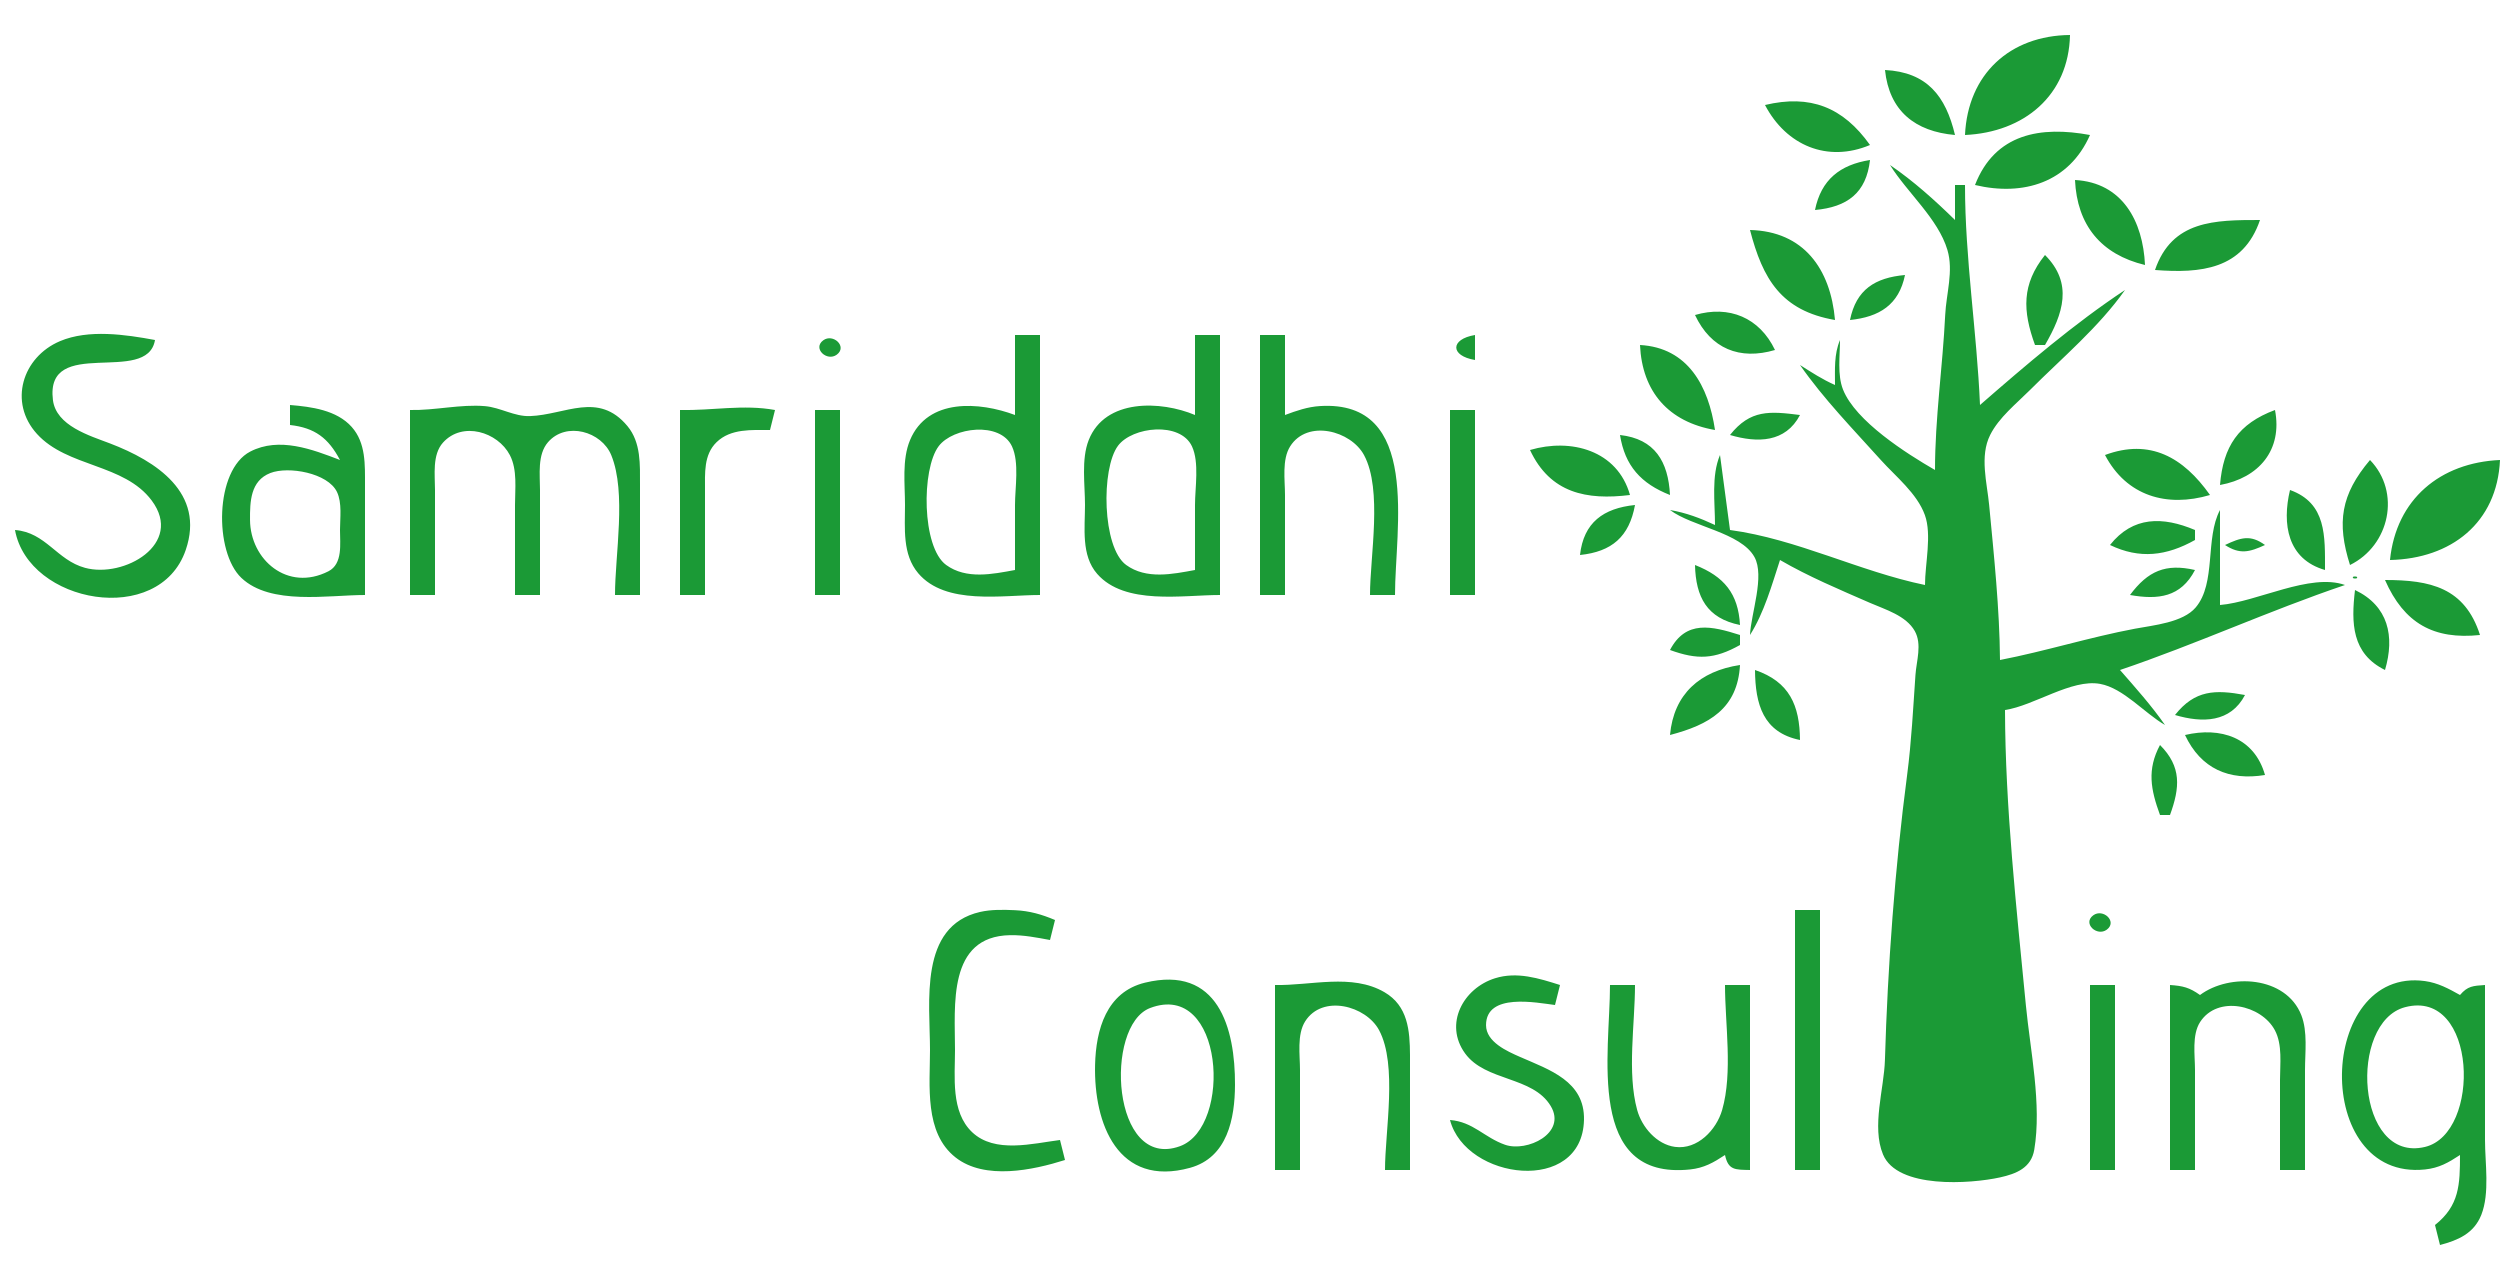 <?xml version="1.0" standalone="yes"?>
<svg xmlns="http://www.w3.org/2000/svg" width="500" height="253">
<path style="fill:#1b9a36; stroke:none;" d="M393 27C404.804 26.459 413.741 19.103 414 7C401.976 7.107 393.557 14.836 393 27M377 14C377.845 22.194 383.013 26.297 391 27C389.136 19.156 385.376 14.435 377 14M353 21C357.25 29.119 365.507 32.578 374 29C368.591 21.39 362.023 18.852 353 21M395 37C404.705 39.309 413.813 36.491 418 27C408.169 25.175 399.012 26.672 395 37M363 42C369.432 41.416 373.263 38.614 374 32C368.008 32.952 364.224 35.939 363 42M378 33C381.429 38.506 387.627 43.742 389.486 50C390.74 54.222 389.246 58.737 389.039 63C388.536 73.345 387.001 83.632 387 94C381.292 90.705 371.109 84.24 368.603 77.91C367.436 74.961 368 71.114 368 68C366.787 70.89 367.002 73.874 367 77C364.487 75.894 362.323 74.477 360 73C364.716 79.775 370.648 85.865 376.169 92C379.167 95.331 383.398 98.665 384.972 103C386.407 106.952 385 112.783 385 117C371.812 114.271 359.365 107.801 346 106L344 91C342.231 95.217 343 100.459 343 105C340.024 103.615 337.236 102.557 334 102C338.411 105.338 348.152 106.485 350.883 111.394C353.009 115.215 350.182 122.756 350 127C352.832 122.521 354.36 117.031 356 112C361.707 115.318 367.949 117.933 374 120.576C377.049 121.907 381.216 123.11 382.958 126.213C384.443 128.86 383.286 132.177 383.09 135C382.625 141.664 382.295 148.371 381.424 155C378.984 173.584 377.536 193.26 376.986 212C376.817 217.772 374.294 225.317 376.603 230.891C379.474 237.819 394.094 236.781 399.999 235.481C403.285 234.758 406.245 233.556 406.852 229.945C408.373 220.897 406.047 210.063 405.17 201C403.294 181.614 401.054 161.468 401 142C406.816 141.141 414.296 135.745 420 136.774C424.699 137.621 428.907 142.646 433 145C430.296 141.115 427.116 137.568 424 134C439.18 128.865 453.813 122.138 469 117C462.033 114.529 451.393 120.396 444 121L444 102C440.989 107.664 443.279 116.592 439.142 121.487C436.583 124.514 430.666 125.049 427 125.739C417.903 127.452 409.082 130.238 400 132C399.915 121.778 398.8 111.182 397.83 101C397.405 96.533 395.897 91.261 398.028 87C399.783 83.49 403.27 80.731 406 78C412.417 71.58 419.765 65.431 425 58C414.861 64.706 405.168 73.016 396 81C395.37 66.324 393 51.714 393 37L391 37L391 44C386.931 40.015 382.703 36.216 378 33M415 36C415.413 45.013 420.184 50.881 429 53C428.598 44.22 424.477 36.519 415 36M431 54C440.104 54.693 448.618 53.94 452 44C442.989 44 434.395 44.041 431 54M350 46C352.551 55.832 356.26 62.145 367 64C366.107 53.768 360.727 46.252 350 46M409 51C404.32 56.862 404.506 62.156 407 69L409 69C412.634 62.743 414.671 56.682 409 51M370 64C375.869 63.395 379.783 60.976 381 55C375.013 55.543 371.233 57.908 370 64M339 63C342.182 69.762 347.942 72.082 355 70C351.902 63.513 345.82 61.004 339 63M3 106C5.673 120.757 31.852 125.454 37.146 109.996C41.058 98.572 31.237 92.213 22 88.684C17.925 87.127 11.216 85.173 10.582 79.985C8.993 66.995 29.462 77.19 31 68C25.114 66.907 17.699 65.814 12.004 68.228C4.446 71.432 1.665 80.485 7.394 86.787C13.497 93.499 24.814 92.696 30.343 100.105C36.833 108.802 24.795 115.688 17 113.566C11.34 112.025 9.178 106.476 3 106M164.643 68.067C162.453 69.69 165.404 72.38 167.357 70.933C169.547 69.31 166.596 66.62 164.643 68.067M203 67L203 83C195.915 80.347 185.54 79.564 182.009 88.015C180.362 91.958 181 96.825 181 101C181 105.622 180.435 110.877 183.653 114.66C189.139 121.108 200.494 119 208 119L208 67L203 67M239 67L239 83C232.208 80.134 221.037 79.658 217.742 88.015C216.225 91.864 217 96.942 217 101C217 105.556 216.191 111.072 219.434 114.775C224.977 121.107 236.514 119 244 119L244 67L239 67M252 67L252 119L257 119L257 99C257 96.017 256.356 91.931 258.028 89.278C261.475 83.811 270.197 86.125 272.821 91.044C276.536 98.009 274 111.232 274 119L279 119C279 105.842 284.315 79.957 264.002 81.212C261.529 81.365 259.29 82.142 257 83L257 67L252 67M295 72L295 67C290.008 67.832 290.008 71.168 295 72M328 69C328.429 78.364 333.711 84.394 343 86C341.71 77.264 337.611 69.526 328 69M58 81L58 85C62.978 85.555 65.661 87.6 68 92C62.458 89.866 55.828 87.315 50.044 90.318C42.933 94.01 42.801 110.394 48.279 115.581C54.133 121.125 65.63 119 73 119L73 97C72.993 92.992 73.2 88.602 70.347 85.394C67.334 82.007 62.254 81.348 58 81M82 82L82 119L87 119L87 98C87.001 94.992 86.411 90.944 88.603 88.514C92.493 84.203 99.544 86.374 101.972 91.019C103.509 93.96 103 97.797 103 101L103 119L108 119L108 98C108.001 94.947 107.434 90.929 109.603 88.434C113.24 84.251 120.318 86.285 122.258 91.044C125.328 98.578 123 110.916 123 119L128 119L128 97C127.993 92.957 128.237 88.524 125.486 85.214C119.676 78.221 113.067 82.964 106 83.219C102.868 83.332 100.094 81.494 97 81.228C92.139 80.809 86.965 82.11 82 82M136 82L136 119L141 119L141 98C141.007 94.662 140.708 90.964 143.318 88.434C146.162 85.676 150.35 86.01 154 86L155 82C148.654 80.839 142.428 82.143 136 82M163 82L163 119L168 119L168 82L163 82M290 82L290 119L295 119L295 82L290 82M346 87C351.513 88.629 357.101 88.524 360 83C353.957 82.24 350.075 81.86 346 87M444 97C451.8 95.587 456.537 89.993 455 82C447.666 84.734 444.636 89.28 444 97M203 114C198.496 114.836 193.255 115.922 189.228 112.991C184.342 109.435 184.264 93.831 187.742 89.228C190.608 85.436 200.052 84.234 202.397 89.278C203.894 92.5 203 97.531 203 101L203 114M239 114C234.496 114.836 229.255 115.922 225.228 112.991C220.423 109.494 220.193 93.709 223.603 89.148C226.462 85.324 236.06 84.252 238.397 89.278C239.894 92.5 239 97.531 239 101L239 114M324 87C324.983 93.186 328.217 96.729 334 99C333.653 92.318 330.974 87.779 324 87M306 90C310.043 98.645 317.323 100.073 326 99C323.48 90.047 314.194 87.578 306 90M421 91C425.296 99.208 433.366 101.552 442 99C436.673 91.46 429.997 87.656 421 91M474 92C468.17 98.908 467.306 104.502 470 113C477.938 109.095 480.239 98.456 474 92M478 112C490.209 111.74 499.423 104.589 500 92C488.076 92.52 479.221 99.816 478 112M54.059 94.607C57.679 93.192 65.575 94.581 67.397 98.394C68.443 100.586 68.004 103.647 68 106C67.996 108.725 68.597 112.772 65.682 114.258C57.509 118.424 50.061 111.938 50.005 104C49.979 100.342 50.079 96.162 54.059 94.607M458 98C456.382 104.813 457.476 111.837 465 114C464.999 107.252 465.339 100.632 458 98M316 111C322.371 110.343 325.848 107.344 327 101C320.674 101.652 316.727 104.49 316 111M422 109C427.962 111.869 433.314 111.185 439 108L439 106C432.549 103.278 426.582 103.22 422 109M445 109C447.963 110.929 449.855 110.446 453 109C450.08 106.881 448.181 107.499 445 109M339 113C339.155 119.425 341.38 123.66 348 125C347.656 118.716 344.815 115.288 339 113M426 119C431.648 119.998 436.166 119.451 439 114C433.129 112.655 429.593 114.179 426 119M470.667 115.333C470.222 115.778 471.278 115.722 471.333 115.667C471.778 115.222 470.722 115.278 470.667 115.333M477 116C480.82 124.684 486.754 127.977 496 127C492.951 117.478 486.016 116.001 477 116M471 118C470.217 124.631 470.344 130.717 477 134C478.995 127.248 477.672 121.188 471 118M334 130C339.472 131.991 342.879 131.868 348 129L348 127C342.344 125.208 337.181 123.938 334 130M334 147C341.781 144.959 347.52 141.762 348 133C340.012 134.203 334.746 138.782 334 147M351 134C351.061 140.837 352.6 146.493 360 148C359.937 141.078 357.909 136.355 351 134M435 143C440.513 144.629 446.101 144.524 449 139C443.027 137.895 438.983 137.976 435 143M437 147C440.183 153.764 445.824 156.179 453 155C450.863 147.456 444.092 145.332 437 147M432 149C429.368 153.933 430.14 157.895 432 163L434 163C435.996 157.514 436.349 153.358 432 149M213 232L212 228C206.498 228.695 198.968 230.747 194.419 226.427C190.129 222.354 191 215.346 191 210C191 201.146 189.461 187.271 202 187.034C204.711 186.983 207.349 187.508 210 188L211 184C208.331 182.874 205.921 182.176 203 182.04C200.71 181.934 198.246 181.877 196 182.394C183.692 185.227 186 200.483 186 210C186 217.081 184.809 226.532 191.109 231.486C196.948 236.078 206.581 234.035 213 232M359 182L359 234L364 234L364 182L359 182M418.643 183.067C416.453 184.69 419.404 187.38 421.357 185.933C423.547 184.31 420.596 181.62 418.643 183.067M290 224C293.156 236.055 316.43 238.972 316.797 224C316.988 216.223 309.866 213.959 304 211.381C301.442 210.257 297.207 208.4 297.207 205.029C297.207 198.499 307.292 200.532 311 201L312 197C307.787 195.664 303.412 194.27 299.001 195.653C292.639 197.648 288.758 204.802 293.009 210.671C297.114 216.336 306.549 215.203 310.149 221.213C313.408 226.655 305.37 230.486 301.004 228.951C296.813 227.478 294.652 224.363 290 224M229.001 196.533C221.29 198.405 219.18 205.911 219.015 213C218.741 224.759 223.601 237.525 237.999 233.566C245.508 231.502 246.967 223.682 246.999 217C247.055 205.576 243.607 192.988 229.001 196.533M255 197L255 234L260 234L260 214C260 211.018 259.356 206.931 261.028 204.279C264.475 198.811 273.197 201.125 275.821 206.044C279.536 213.009 277 226.232 277 234L282 234L281.999 211C281.974 206.099 281.583 201.174 276.895 198.442C270.356 194.632 262.141 197.158 255 197M440 199C437.887 197.499 436.597 197.178 434 197L434 234L439 234L439 214C439 211.065 438.344 206.989 440.028 204.394C443.542 198.981 452.278 200.993 454.972 206.044C456.525 208.955 456 212.82 456 216L456 234L461 234L461 214C461 210.509 461.566 206.332 460.258 203.015C457.176 195.202 445.931 194.586 440 199M492 231C491.996 236.9 491.892 241.123 487 245L488 249C491.591 248.06 494.781 246.701 496.258 242.981C497.988 238.625 497 232.605 497 228L497 197C494.597 197.168 493.54 197.197 492 199C489.739 197.734 487.613 196.577 484.998 196.216C463.422 193.24 462.295 236.266 484.998 233.893C487.81 233.599 489.69 232.525 492 231M322 197C322 210.609 317.083 236.08 337.998 233.893C340.81 233.599 342.69 232.525 345 231C345.654 234.054 347.007 233.936 350 234L350 197L345 197C345 204.755 346.588 214.515 344.427 221.999C343.28 225.973 339.498 229.988 335.001 229.377C331.323 228.878 328.373 225.417 327.434 221.999C325.379 214.529 327 204.729 327 197L322 197M418 197L418 234L423 234L423 197L418 197M230.019 201.604C244.763 196.003 246.573 225.392 235.985 229.242C222.314 234.214 220.772 205.117 230.019 201.604M481.005 201.438C495.47 197.617 496.338 226.67 484.996 229.387C471.188 232.696 469.635 204.441 481.005 201.438z"/>
</svg>
